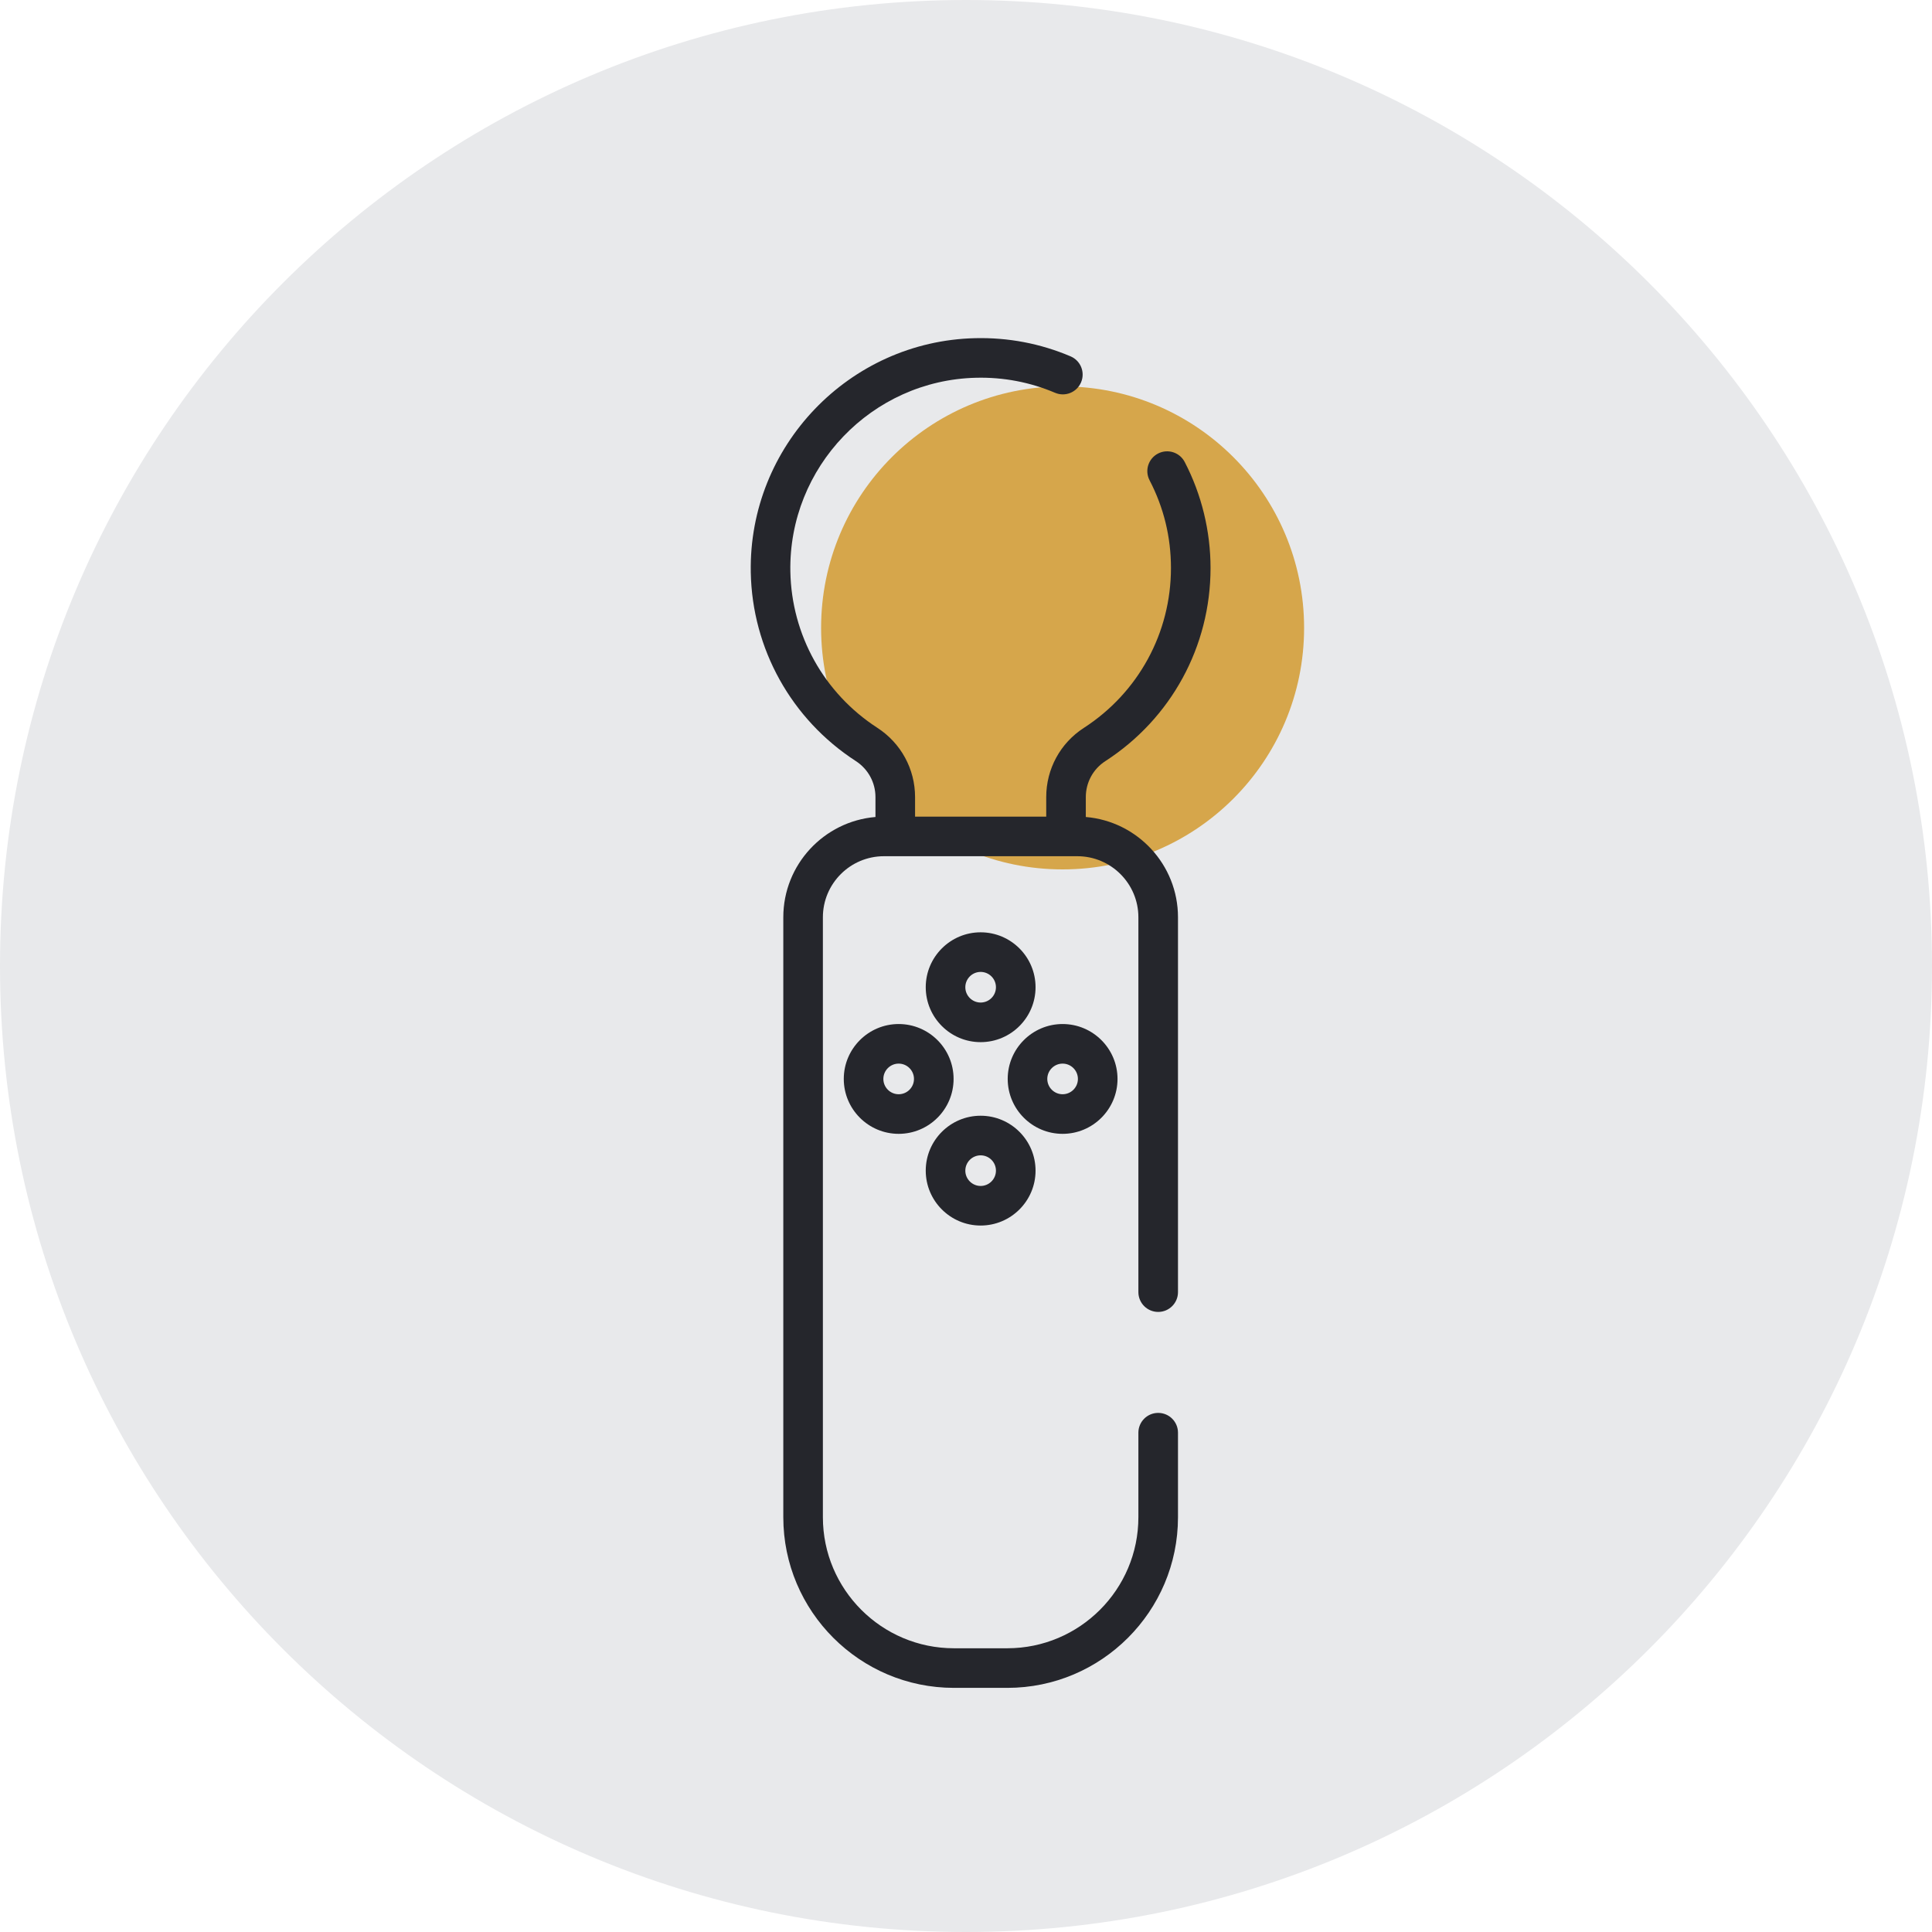 <?xml version="1.0" encoding="UTF-8"?>
<svg width="80px" height="80px" viewBox="0 0 80 80" version="1.1" xmlns="http://www.w3.org/2000/svg" xmlns:xlink="http://www.w3.org/1999/xlink">
    <!-- Generator: Sketch 50.2 (55047) - http://www.bohemiancoding.com/sketch -->
    <title>joystick</title>
    <desc>Created with Sketch.</desc>
    <defs></defs>
    <g id="Page-1" stroke="none" stroke-width="1" fill="none" fill-rule="evenodd">
        <g id="Landing" transform="translate(-689, -2120)">
            <g id="block-4" transform="translate(0, 1922)">
                <g id="icons">
                    <g transform="translate(346, 168)" id="joystick">
                        <g transform="translate(343, 30)">
                            <path d="M40,80 C62.091,80 80,62.091 80,40 C80,17.909 62.091,0 40,0 C17.909,0 0,17.909 0,40 C0,62.091 17.909,80 40,80 Z" id="Oval" fill="#E8E9EB"></path>
                            <g transform="translate(31, 14)">
                                <circle id="Oval-9" fill="#D6A64B" cx="13" cy="12" r="10"></circle>
                                <path d="M16.958,44.505 C16.505,44.505 16.138,44.872 16.138,45.325 L16.138,48.826 C16.138,51.817 13.704,54.251 10.712,54.251 L8.5,54.251 C5.508,54.251 3.074,51.817 3.074,48.826 L3.074,23.982 C3.074,22.588 4.208,21.454 5.602,21.454 L6.071,21.454 L13.141,21.454 L13.61,21.454 C15.004,21.454 16.138,22.588 16.138,23.982 L16.138,39.504 C16.138,39.957 16.505,40.324 16.958,40.324 C17.411,40.324 17.778,39.957 17.778,39.504 L17.778,23.982 C17.778,21.802 16.095,20.009 13.961,19.83 L13.961,19.006 C13.961,18.401 14.263,17.844 14.769,17.517 C17.498,15.753 19.126,12.764 19.126,9.52 C19.126,7.994 18.756,6.476 18.056,5.13 C17.847,4.728 17.352,4.572 16.95,4.781 C16.548,4.991 16.392,5.485 16.601,5.887 C17.189,7.016 17.487,8.238 17.487,9.52 C17.487,12.205 16.138,14.68 13.879,16.141 C12.904,16.771 12.322,17.842 12.322,19.006 L12.322,19.815 L6.891,19.815 L6.891,19.006 C6.891,17.843 6.307,16.771 5.329,16.137 C3.121,14.708 1.775,12.289 1.727,9.667 C1.648,5.344 5.097,1.744 9.415,1.642 C10.551,1.614 11.654,1.825 12.689,2.265 C13.106,2.442 13.587,2.248 13.764,1.832 C13.942,1.415 13.748,0.934 13.331,0.756 C12.079,0.224 10.748,-0.03 9.376,0.003 C4.16,0.126 -0.007,4.475 0.088,9.696 C0.145,12.865 1.771,15.787 4.437,17.514 C4.947,17.844 5.251,18.402 5.251,19.006 L5.251,19.83 C3.117,20.009 1.435,21.802 1.435,23.982 L1.435,48.826 C1.435,52.721 4.604,55.891 8.5,55.891 L10.712,55.891 C14.608,55.891 17.778,52.721 17.778,48.826 L17.778,45.325 C17.778,44.872 17.411,44.505 16.958,44.505 Z" id="Shape" fill="#25262C" fill-rule="nonzero"></path>
                                <path d="M6.212,28.403 C4.959,28.403 3.939,29.423 3.939,30.676 C3.939,31.93 4.959,32.95 6.212,32.95 C7.466,32.95 8.486,31.93 8.486,30.676 C8.486,29.423 7.466,28.403 6.212,28.403 Z M6.212,31.31 C5.863,31.31 5.578,31.026 5.578,30.676 C5.578,30.327 5.863,30.042 6.212,30.042 C6.562,30.042 6.846,30.327 6.846,30.676 C6.846,31.026 6.562,31.31 6.212,31.31 Z" id="Shape" fill="#25262C" fill-rule="nonzero"></path>
                                <path d="M13,28.403 C11.747,28.403 10.727,29.423 10.727,30.676 C10.727,31.93 11.747,32.95 13,32.95 C14.254,32.95 15.274,31.93 15.274,30.676 C15.274,29.423 14.254,28.403 13,28.403 Z M13,31.31 C12.651,31.31 12.366,31.026 12.366,30.676 C12.366,30.327 12.651,30.042 13,30.042 C13.35,30.042 13.634,30.327 13.634,30.676 C13.634,31.026 13.35,31.31 13,31.31 Z" id="Shape" fill="#25262C" fill-rule="nonzero"></path>
                                <path d="M9.606,24.605 C8.353,24.605 7.333,25.625 7.333,26.879 C7.333,28.133 8.353,29.153 9.606,29.153 C10.86,29.153 11.88,28.133 11.88,26.879 C11.88,25.625 10.86,24.605 9.606,24.605 Z M9.606,27.513 C9.257,27.513 8.972,27.229 8.972,26.879 C8.972,26.529 9.257,26.245 9.606,26.245 C9.956,26.245 10.24,26.529 10.24,26.879 C10.24,27.229 9.956,27.513 9.606,27.513 Z" id="Shape" fill="#25262C" fill-rule="nonzero"></path>
                                <path d="M9.606,32.2 C8.353,32.2 7.333,33.22 7.333,34.474 C7.333,35.727 8.353,36.747 9.606,36.747 C10.86,36.747 11.88,35.727 11.88,34.474 C11.88,33.22 10.86,32.2 9.606,32.2 Z M9.606,35.108 C9.257,35.108 8.972,34.823 8.972,34.474 C8.972,34.124 9.257,33.84 9.606,33.84 C9.956,33.84 10.24,34.124 10.24,34.474 C10.24,34.823 9.956,35.108 9.606,35.108 Z" id="Shape" fill="#25262C" fill-rule="nonzero"></path>
                            </g>
                        </g>
                    </g>
                </g>
            </g>
        </g>
    </g>
</svg>
